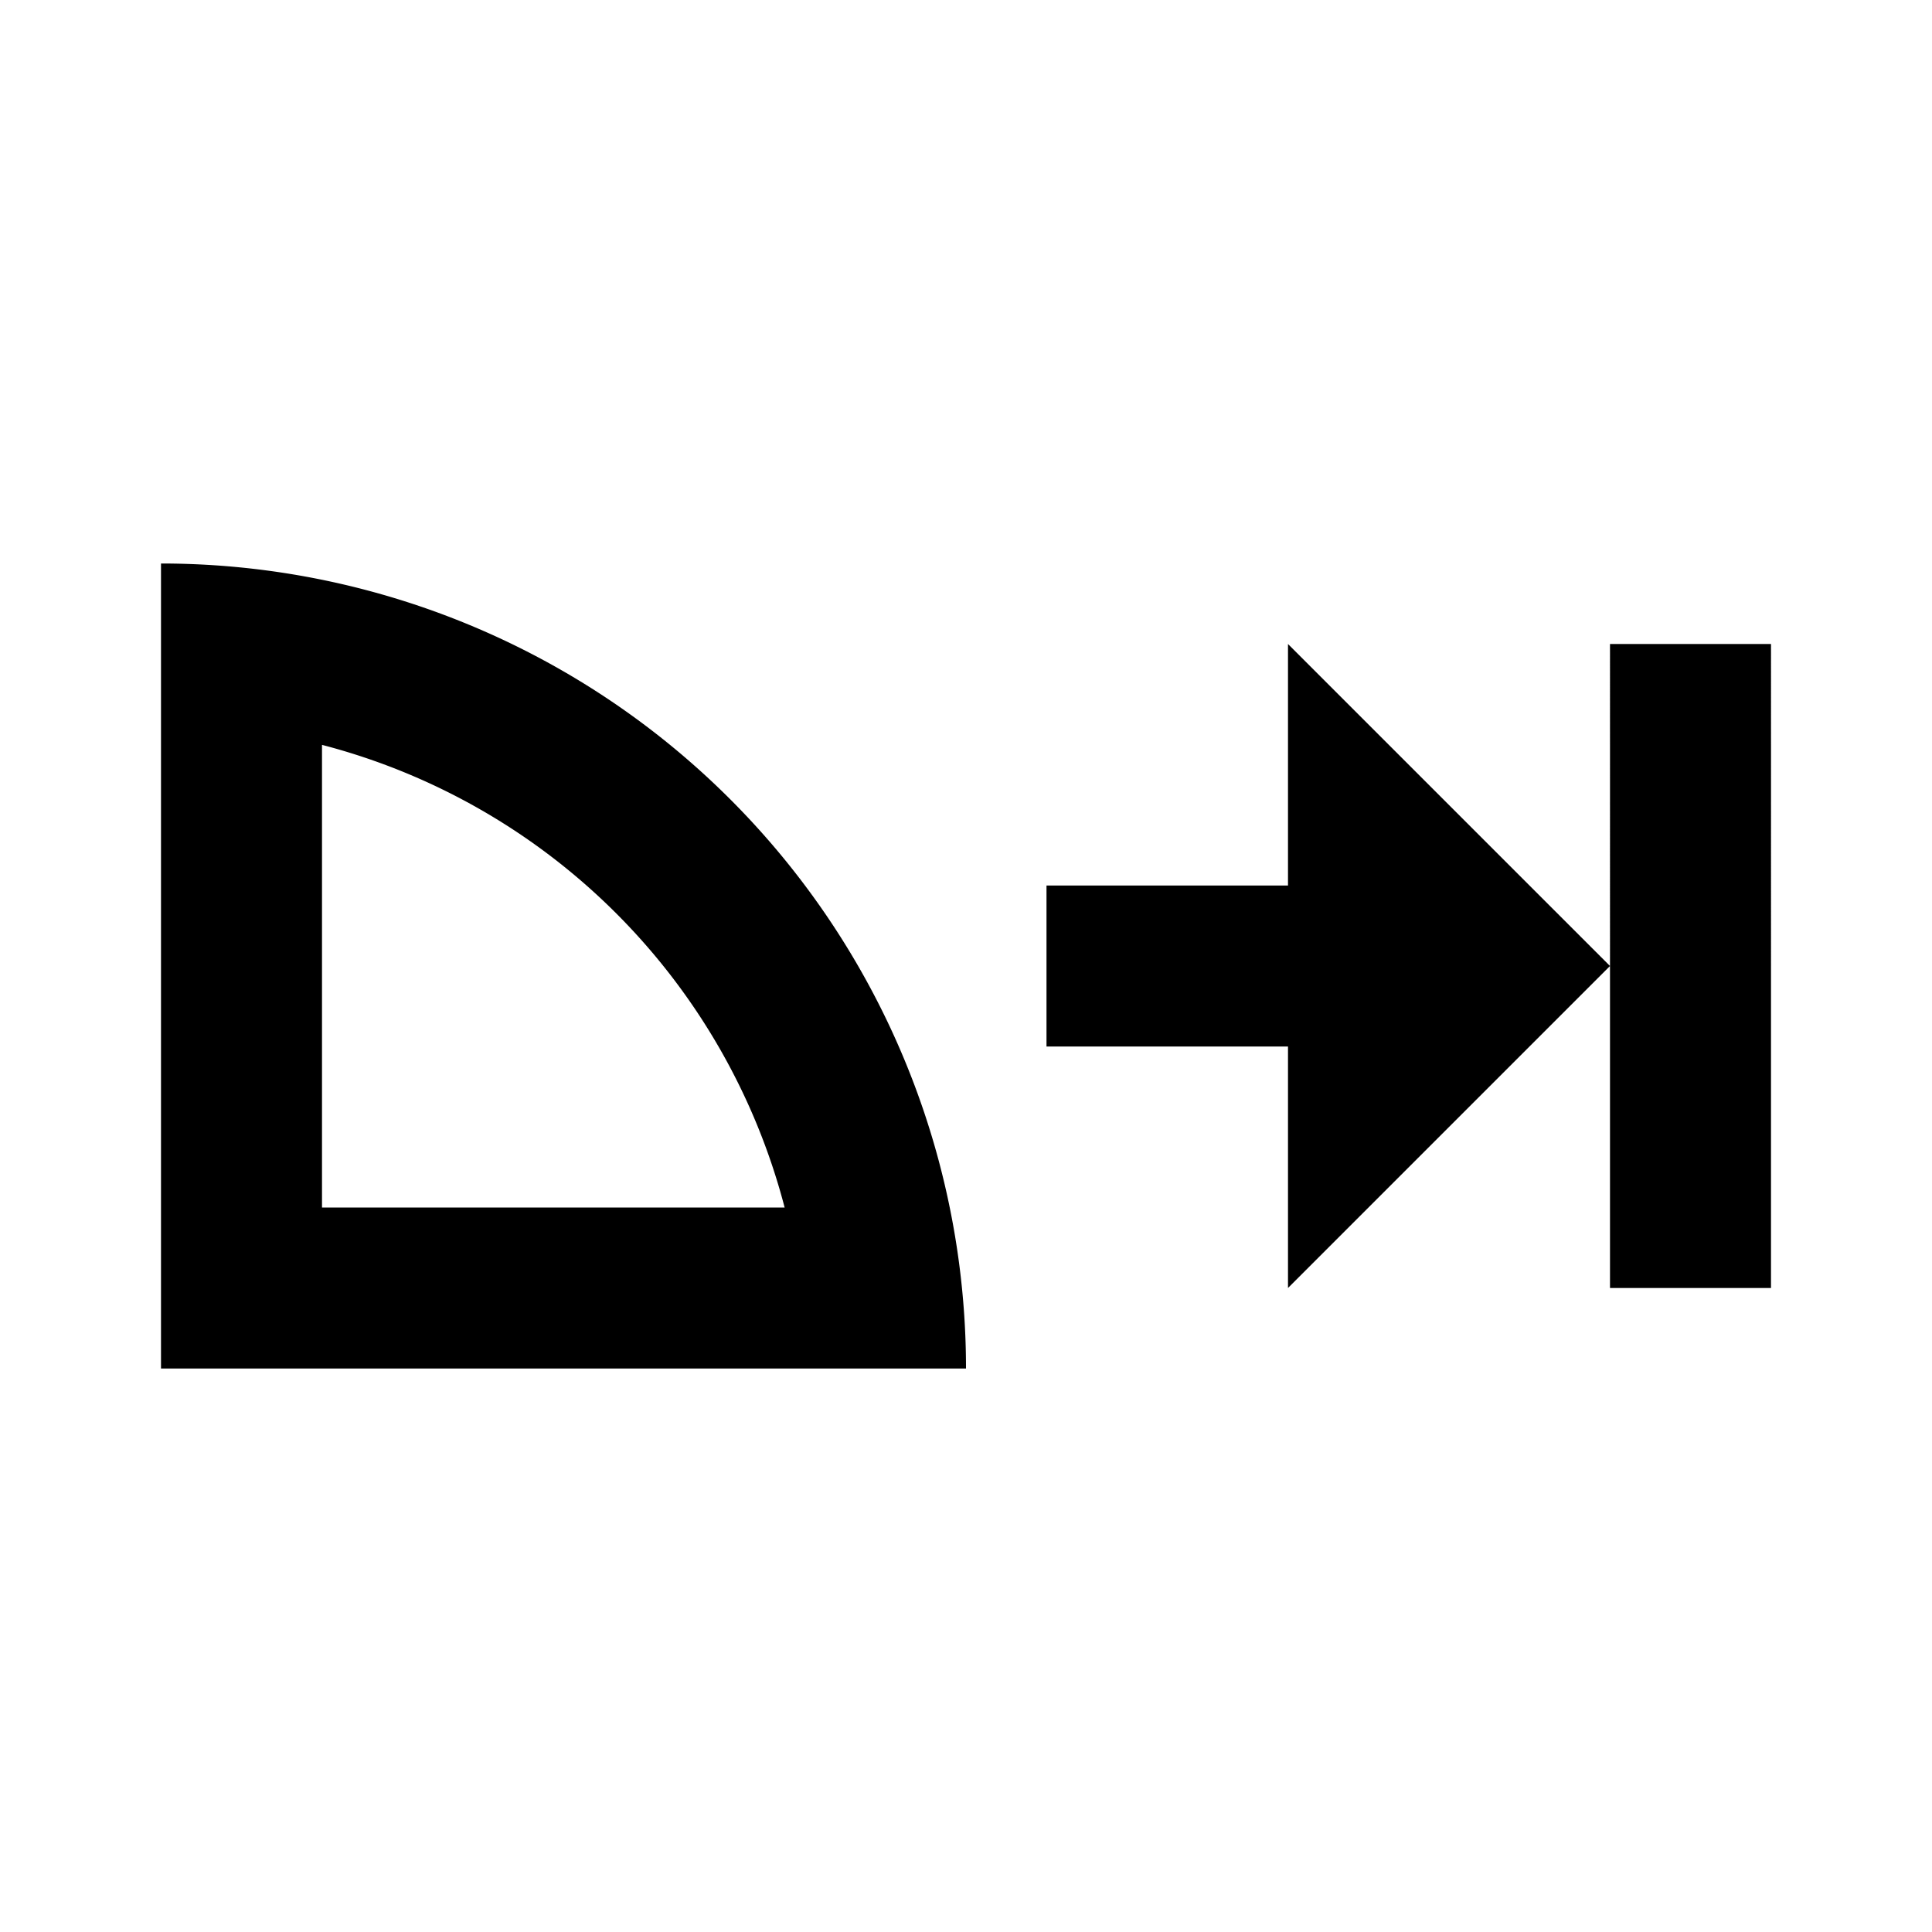<svg xmlns="http://www.w3.org/2000/svg" viewBox="0 0 24 24" width="512" height="512"><path d="M4 9.253A8.03 8.03 0 019.747 15H4V9.253M2 7v10h10A10 10 0 002 7zm18 9h2V8h-2zm-4-8v3h-3v2h3v3l4-4z"/></svg>